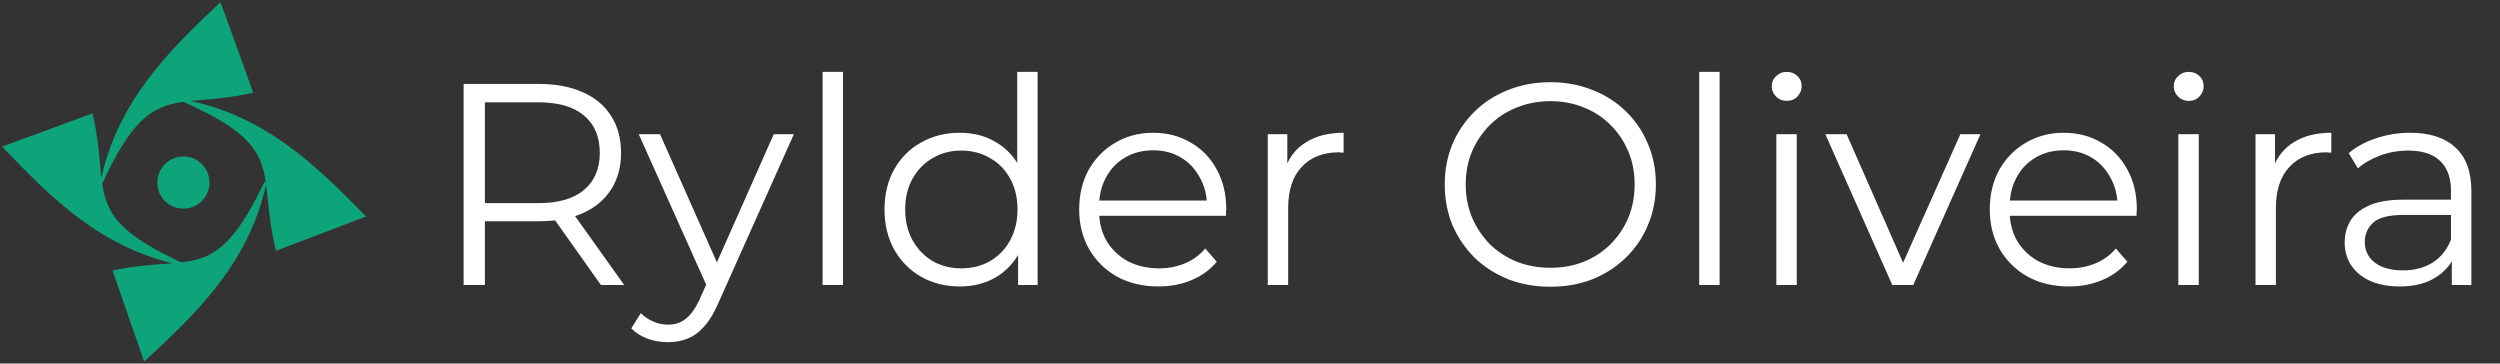 <svg width="1114" height="162" viewBox="0 0 1114 162" fill="none" xmlns="http://www.w3.org/2000/svg">
<rect x="0" y="0" width="1114" height="162" fill="#333333" stroke="none"/>
<path d="M112.174 40.948C76.968 48.746 66.74 35.065 45.196 81.35C52.61 45.186 76.044 22.694 98.049 1.794L112.174 40.948Z" fill="#0EA47A" stroke="#0EA47A"/>
<path d="M123.328 111.088C114.897 76.028 128.392 65.556 81.727 44.848C118.019 51.609 140.929 74.635 162.221 96.262L123.328 111.088Z" fill="#0EA47A" stroke="#0EA47A"/>
<path d="M50.807 120.916C86.106 113.551 96.165 127.357 118.276 81.339C110.419 117.41 86.71 139.613 64.45 160.241L50.807 120.916Z" fill="#0EA47A" stroke="#0EA47A"/>
<path d="M40.874 51.179C48.899 86.334 35.284 96.65 81.708 117.895C45.496 110.715 22.853 87.426 1.812 65.556L40.874 51.179Z" fill="#0EA47A" stroke="#0EA47A"/>
<circle cx="81.727" cy="81.339" r="11.625" fill="#0EA47A"/>
<path d="M206.592 127V37.4H240.128C247.723 37.4 254.251 38.637 259.712 41.112C265.173 43.501 269.355 47 272.256 51.608C275.243 56.131 276.736 61.635 276.736 68.12C276.736 74.435 275.243 79.896 272.256 84.504C269.355 89.027 265.173 92.525 259.712 95C254.251 97.389 247.723 98.584 240.128 98.584H211.84L216.064 94.232V127H206.592ZM267.776 127L244.736 94.488H254.976L278.144 127H267.776ZM216.064 95L211.84 90.52H239.872C248.832 90.52 255.616 88.557 260.224 84.632C264.917 80.707 267.264 75.203 267.264 68.12C267.264 60.952 264.917 55.405 260.224 51.48C255.616 47.555 248.832 45.592 239.872 45.592H211.84L216.064 41.112V95ZM297.684 152.472C294.527 152.472 291.497 151.96 288.596 150.936C285.78 149.912 283.348 148.376 281.3 146.328L285.524 139.544C287.231 141.165 289.065 142.403 291.028 143.256C293.076 144.195 295.337 144.664 297.812 144.664C300.799 144.664 303.359 143.811 305.492 142.104C307.711 140.483 309.801 137.581 311.764 133.4L316.116 123.544L317.14 122.136L344.788 59.8H353.748L320.084 135.064C318.207 139.416 316.116 142.872 313.812 145.432C311.593 147.992 309.161 149.784 306.516 150.808C303.871 151.917 300.927 152.472 297.684 152.472ZM315.604 128.92L284.628 59.8H294.1L321.492 121.496L315.604 128.92ZM366.547 127V32.024H375.635V127H366.547ZM427.674 127.64C421.274 127.64 415.514 126.189 410.394 123.288C405.359 120.387 401.391 116.376 398.49 111.256C395.589 106.051 394.138 100.077 394.138 93.336C394.138 86.509 395.589 80.536 398.49 75.416C401.391 70.296 405.359 66.328 410.394 63.512C415.514 60.611 421.274 59.16 427.674 59.16C433.562 59.16 438.81 60.483 443.418 63.128C448.111 65.773 451.823 69.656 454.554 74.776C457.37 79.811 458.778 85.997 458.778 93.336C458.778 100.589 457.413 106.776 454.682 111.896C451.951 117.016 448.239 120.941 443.546 123.672C438.938 126.317 433.647 127.64 427.674 127.64ZM428.314 119.576C433.093 119.576 437.359 118.509 441.114 116.376C444.954 114.157 447.941 111.085 450.074 107.16C452.293 103.149 453.402 98.541 453.402 93.336C453.402 88.045 452.293 83.437 450.074 79.512C447.941 75.587 444.954 72.557 441.114 70.424C437.359 68.205 433.093 67.096 428.314 67.096C423.621 67.096 419.397 68.205 415.642 70.424C411.887 72.557 408.901 75.587 406.682 79.512C404.463 83.437 403.354 88.045 403.354 93.336C403.354 98.541 404.463 103.149 406.682 107.16C408.901 111.085 411.887 114.157 415.642 116.376C419.397 118.509 423.621 119.576 428.314 119.576ZM453.658 127V106.776L454.554 93.208L453.274 79.64V32.024H462.362V127H453.658ZM516.216 127.64C509.219 127.64 503.075 126.189 497.784 123.288C492.493 120.301 488.355 116.248 485.368 111.128C482.381 105.923 480.888 99.992 480.888 93.336C480.888 86.68 482.296 80.792 485.112 75.672C488.013 70.552 491.939 66.541 496.888 63.64C501.923 60.653 507.555 59.16 513.784 59.16C520.099 59.16 525.688 60.611 530.552 63.512C535.501 66.328 539.384 70.339 542.2 75.544C545.016 80.664 546.424 86.595 546.424 93.336C546.424 93.763 546.381 94.232 546.296 94.744C546.296 95.171 546.296 95.64 546.296 96.152H487.8V89.368H541.432L537.848 92.056C537.848 87.192 536.781 82.883 534.648 79.128C532.6 75.288 529.784 72.301 526.2 70.168C522.616 68.035 518.477 66.968 513.784 66.968C509.176 66.968 505.037 68.035 501.368 70.168C497.699 72.301 494.84 75.288 492.792 79.128C490.744 82.968 489.72 87.363 489.72 92.312V93.72C489.72 98.84 490.829 103.363 493.048 107.288C495.352 111.128 498.509 114.157 502.52 116.376C506.616 118.509 511.267 119.576 516.472 119.576C520.568 119.576 524.365 118.851 527.864 117.4C531.448 115.949 534.52 113.731 537.08 110.744L542.2 116.632C539.213 120.216 535.459 122.947 530.936 124.824C526.499 126.701 521.592 127.64 516.216 127.64ZM564.922 127V59.8H573.626V78.104L572.73 74.904C574.607 69.784 577.765 65.901 582.202 63.256C586.639 60.525 592.143 59.16 598.714 59.16V67.992C598.373 67.992 598.031 67.992 597.69 67.992C597.349 67.907 597.007 67.864 596.666 67.864C589.583 67.864 584.037 70.04 580.026 74.392C576.015 78.659 574.01 84.76 574.01 92.696V127H564.922ZM690.885 127.768C684.144 127.768 677.872 126.659 672.069 124.44C666.352 122.136 661.36 118.936 657.093 114.84C652.912 110.659 649.626 105.837 647.237 100.376C644.933 94.829 643.781 88.771 643.781 82.2C643.781 75.629 644.933 69.613 647.237 64.152C649.626 58.605 652.912 53.784 657.093 49.688C661.36 45.507 666.352 42.307 672.069 40.088C677.786 37.784 684.058 36.632 690.885 36.632C697.626 36.632 703.856 37.784 709.573 40.088C715.29 42.307 720.24 45.464 724.421 49.56C728.688 53.656 731.973 58.477 734.277 64.024C736.666 69.571 737.861 75.629 737.861 82.2C737.861 88.771 736.666 94.829 734.277 100.376C731.973 105.923 728.688 110.744 724.421 114.84C720.24 118.936 715.29 122.136 709.573 124.44C703.856 126.659 697.626 127.768 690.885 127.768ZM690.885 119.32C696.261 119.32 701.21 118.424 705.733 116.632C710.341 114.755 714.309 112.152 717.637 108.824C721.05 105.411 723.696 101.485 725.573 97.048C727.45 92.525 728.389 87.576 728.389 82.2C728.389 76.824 727.45 71.917 725.573 67.48C723.696 62.957 721.05 59.032 717.637 55.704C714.309 52.291 710.341 49.688 705.733 47.896C701.21 46.019 696.261 45.08 690.885 45.08C685.509 45.08 680.517 46.019 675.909 47.896C671.301 49.688 667.29 52.291 663.877 55.704C660.549 59.032 657.904 62.957 655.941 67.48C654.064 71.917 653.125 76.824 653.125 82.2C653.125 87.491 654.064 92.397 655.941 96.92C657.904 101.443 660.549 105.411 663.877 108.824C667.29 112.152 671.301 114.755 675.909 116.632C680.517 118.424 685.509 119.32 690.885 119.32ZM757.172 127V32.024H766.26V127H757.172ZM791.547 127V59.8H800.635V127H791.547ZM796.155 44.952C794.278 44.952 792.699 44.312 791.419 43.032C790.139 41.752 789.499 40.216 789.499 38.424C789.499 36.632 790.139 35.139 791.419 33.944C792.699 32.664 794.278 32.024 796.155 32.024C798.032 32.024 799.611 32.621 800.891 33.816C802.171 35.011 802.811 36.504 802.811 38.296C802.811 40.173 802.171 41.752 800.891 43.032C799.696 44.312 798.118 44.952 796.155 44.952ZM843.202 127L813.378 59.8H822.85L850.242 122.136H845.762L873.538 59.8H882.498L852.546 127H843.202ZM921.966 127.64C914.969 127.64 908.825 126.189 903.534 123.288C898.243 120.301 894.105 116.248 891.118 111.128C888.131 105.923 886.638 99.992 886.638 93.336C886.638 86.68 888.046 80.792 890.862 75.672C893.763 70.552 897.689 66.541 902.638 63.64C907.673 60.653 913.305 59.16 919.534 59.16C925.849 59.16 931.438 60.611 936.302 63.512C941.251 66.328 945.134 70.339 947.95 75.544C950.766 80.664 952.174 86.595 952.174 93.336C952.174 93.763 952.131 94.232 952.046 94.744C952.046 95.171 952.046 95.64 952.046 96.152H893.55V89.368H947.182L943.598 92.056C943.598 87.192 942.531 82.883 940.398 79.128C938.35 75.288 935.534 72.301 931.95 70.168C928.366 68.035 924.227 66.968 919.534 66.968C914.926 66.968 910.787 68.035 907.118 70.168C903.449 72.301 900.59 75.288 898.542 79.128C896.494 82.968 895.47 87.363 895.47 92.312V93.72C895.47 98.84 896.579 103.363 898.798 107.288C901.102 111.128 904.259 114.157 908.27 116.376C912.366 118.509 917.017 119.576 922.222 119.576C926.318 119.576 930.115 118.851 933.614 117.4C937.198 115.949 940.27 113.731 942.83 110.744L947.95 116.632C944.963 120.216 941.209 122.947 936.686 124.824C932.249 126.701 927.342 127.64 921.966 127.64ZM970.672 127V59.8H979.76V127H970.672ZM975.28 44.952C973.403 44.952 971.824 44.312 970.544 43.032C969.264 41.752 968.624 40.216 968.624 38.424C968.624 36.632 969.264 35.139 970.544 33.944C971.824 32.664 973.403 32.024 975.28 32.024C977.157 32.024 978.736 32.621 980.016 33.816C981.296 35.011 981.936 36.504 981.936 38.296C981.936 40.173 981.296 41.752 980.016 43.032C978.821 44.312 977.243 44.952 975.28 44.952ZM1005.05 127V59.8H1013.75V78.104L1012.86 74.904C1014.73 69.784 1017.89 65.901 1022.33 63.256C1026.76 60.525 1032.27 59.16 1038.84 59.16V67.992C1038.5 67.992 1038.16 67.992 1037.82 67.992C1037.47 67.907 1037.13 67.864 1036.79 67.864C1029.71 67.864 1024.16 70.04 1020.15 74.392C1016.14 78.659 1014.14 84.76 1014.14 92.696V127H1005.05ZM1092.53 127V112.152L1092.15 109.72V84.888C1092.15 79.171 1090.53 74.776 1087.29 71.704C1084.13 68.632 1079.39 67.096 1073.08 67.096C1068.73 67.096 1064.59 67.821 1060.66 69.272C1056.74 70.723 1053.41 72.643 1050.68 75.032L1046.58 68.248C1050 65.347 1054.09 63.128 1058.87 61.592C1063.65 59.971 1068.68 59.16 1073.97 59.16C1082.68 59.16 1089.38 61.336 1094.07 65.688C1098.85 69.955 1101.24 76.483 1101.24 85.272V127H1092.53ZM1069.37 127.64C1064.33 127.64 1059.94 126.829 1056.18 125.208C1052.51 123.501 1049.7 121.197 1047.73 118.296C1045.77 115.309 1044.79 111.896 1044.79 108.056C1044.79 104.557 1045.6 101.4 1047.22 98.584C1048.93 95.683 1051.66 93.379 1055.41 91.672C1059.25 89.88 1064.37 88.984 1070.77 88.984H1093.94V95.768H1071.03C1064.54 95.768 1060.02 96.92 1057.46 99.224C1054.99 101.528 1053.75 104.387 1053.75 107.8C1053.75 111.64 1055.24 114.712 1058.23 117.016C1061.22 119.32 1065.4 120.472 1070.77 120.472C1075.89 120.472 1080.29 119.32 1083.96 117.016C1087.71 114.627 1090.44 111.213 1092.15 106.776L1094.2 113.048C1092.49 117.485 1089.5 121.027 1085.24 123.672C1081.06 126.317 1075.77 127.64 1069.37 127.64Z" fill="white"/>
</svg>
